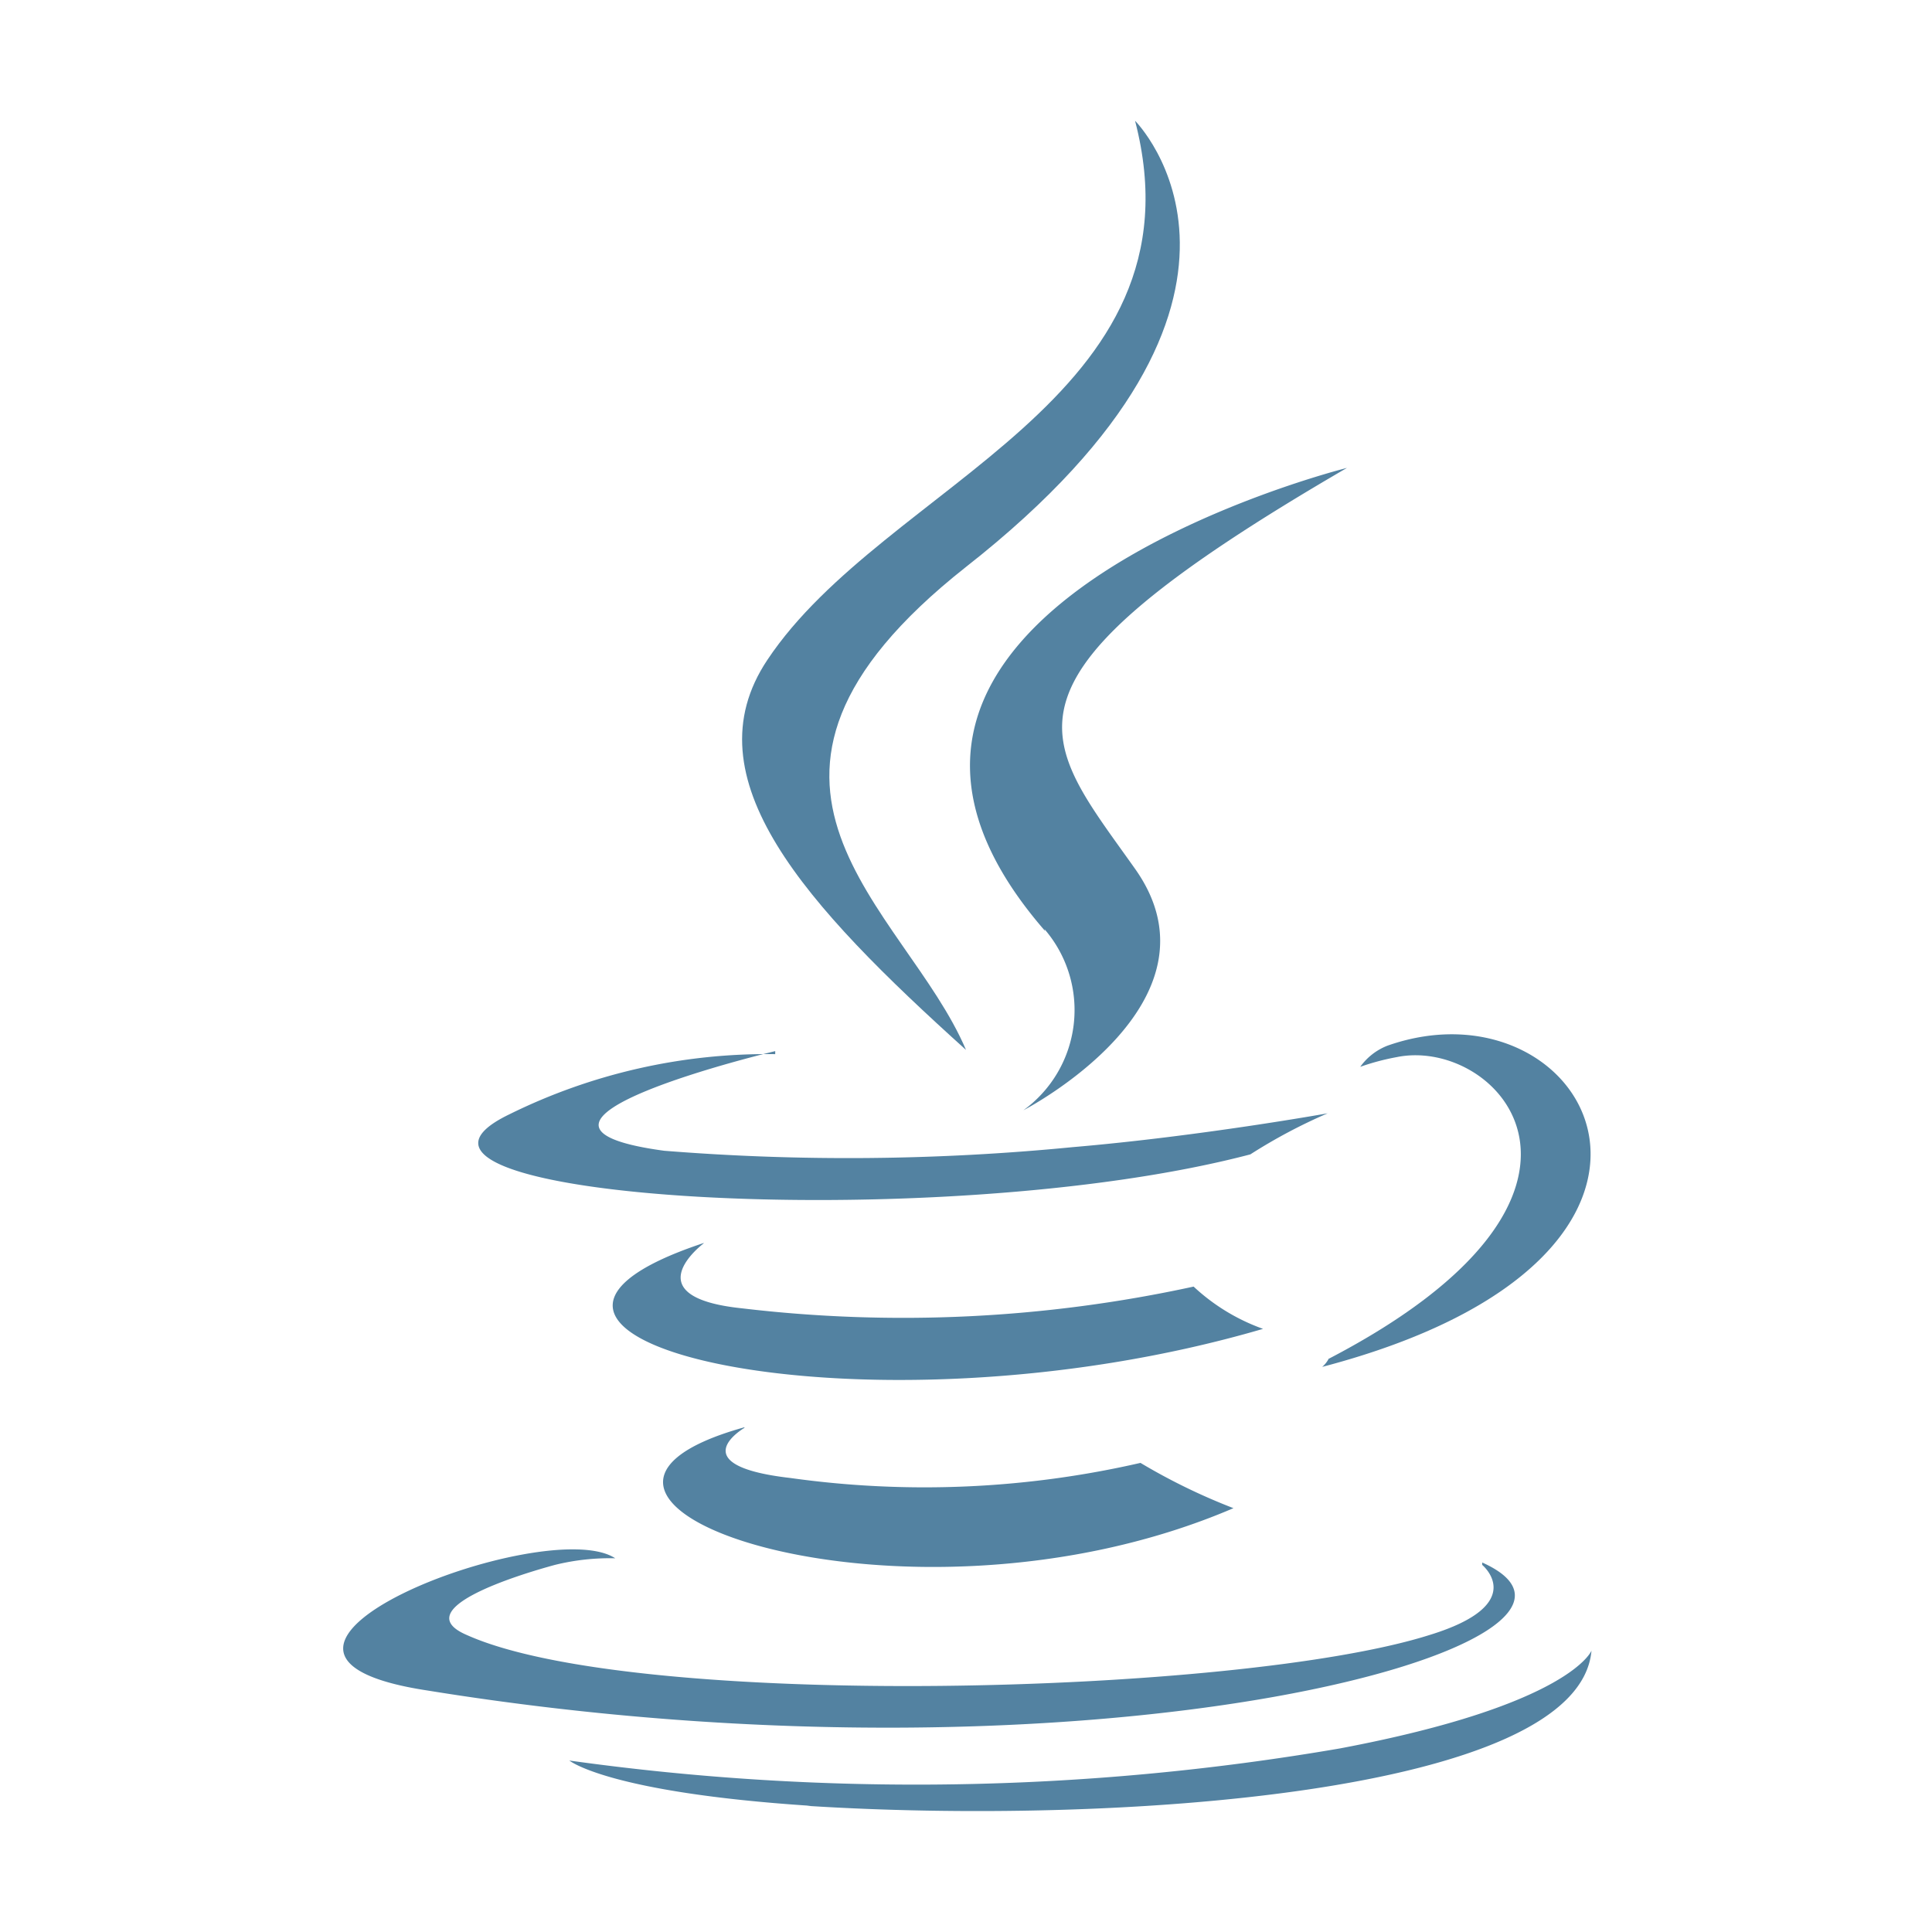 <svg xmlns="http://www.w3.org/2000/svg" viewBox="0 0 32 32"><title>file_type_java@2x</title><g id="java"><path d="M12.33,23.65s-1.07.62.76.83a16,16,0,0,0,5.8-.25,10.09,10.09,0,0,0,1.54.75c-5.48,2.35-12.41-.14-8.1-1.34" style="fill:#5382a1"/><path d="M11.66,20.59s-1.2.89.63,1.08a22.62,22.62,0,0,0,7.48-.36,3.32,3.32,0,0,0,1.15.7c-6.63,1.94-14,.15-9.27-1.42" style="fill:#5382a1"/><path d="M17.3,15.39a2.05,2.05,0,0,1-.35,3s3.43-1.77,1.85-4-2.6-3.09,3.51-6.64c0,0-9.59,2.39-5,7.67" style="fill:#5382a1"/><path d="M24.55,25.92s.79.65-.87,1.16c-3.16,1-13.17,1.25-15.95,0-1-.43.87-1,1.46-1.16a3.8,3.8,0,0,1,1-.11C9.05,25.06,3,27.38,7.08,28c11.18,1.81,20.37-.82,17.47-2.12" style="fill:#5382a1"/><path d="M12.84,17.41S7.75,18.62,11,19.06A38.22,38.22,0,0,0,17.77,19c2.11-.18,4.22-.56,4.22-.56a8.93,8.93,0,0,0-1.28.68c-5.17,1.36-15.15.73-12.28-.66a9.63,9.63,0,0,1,4.41-1" style="fill:#5382a1"/><path d="M22,22.51c5.25-2.73,2.82-5.35,1.13-5a3.93,3.93,0,0,0-.6.16,1,1,0,0,1,.45-.35c3.35-1.18,5.93,3.48-1.08,5.32a.46.46,0,0,0,.11-.14" style="fill:#5382a1"/><path d="M18.8,2S21.71,4.91,16,9.39c-4.55,3.59-1,5.64,0,8-2.65-2.39-4.6-4.5-3.29-6.46C14.66,8,20,6.62,18.8,2" style="fill:#5382a1"/><path d="M13.36,29.91c5,.32,12.79-.18,13-2.57,0,0-.35.9-4.17,1.62a41.46,41.46,0,0,1-12.76.2s.64.53,4,.75" style="fill:#5382a1"/></g></svg>
